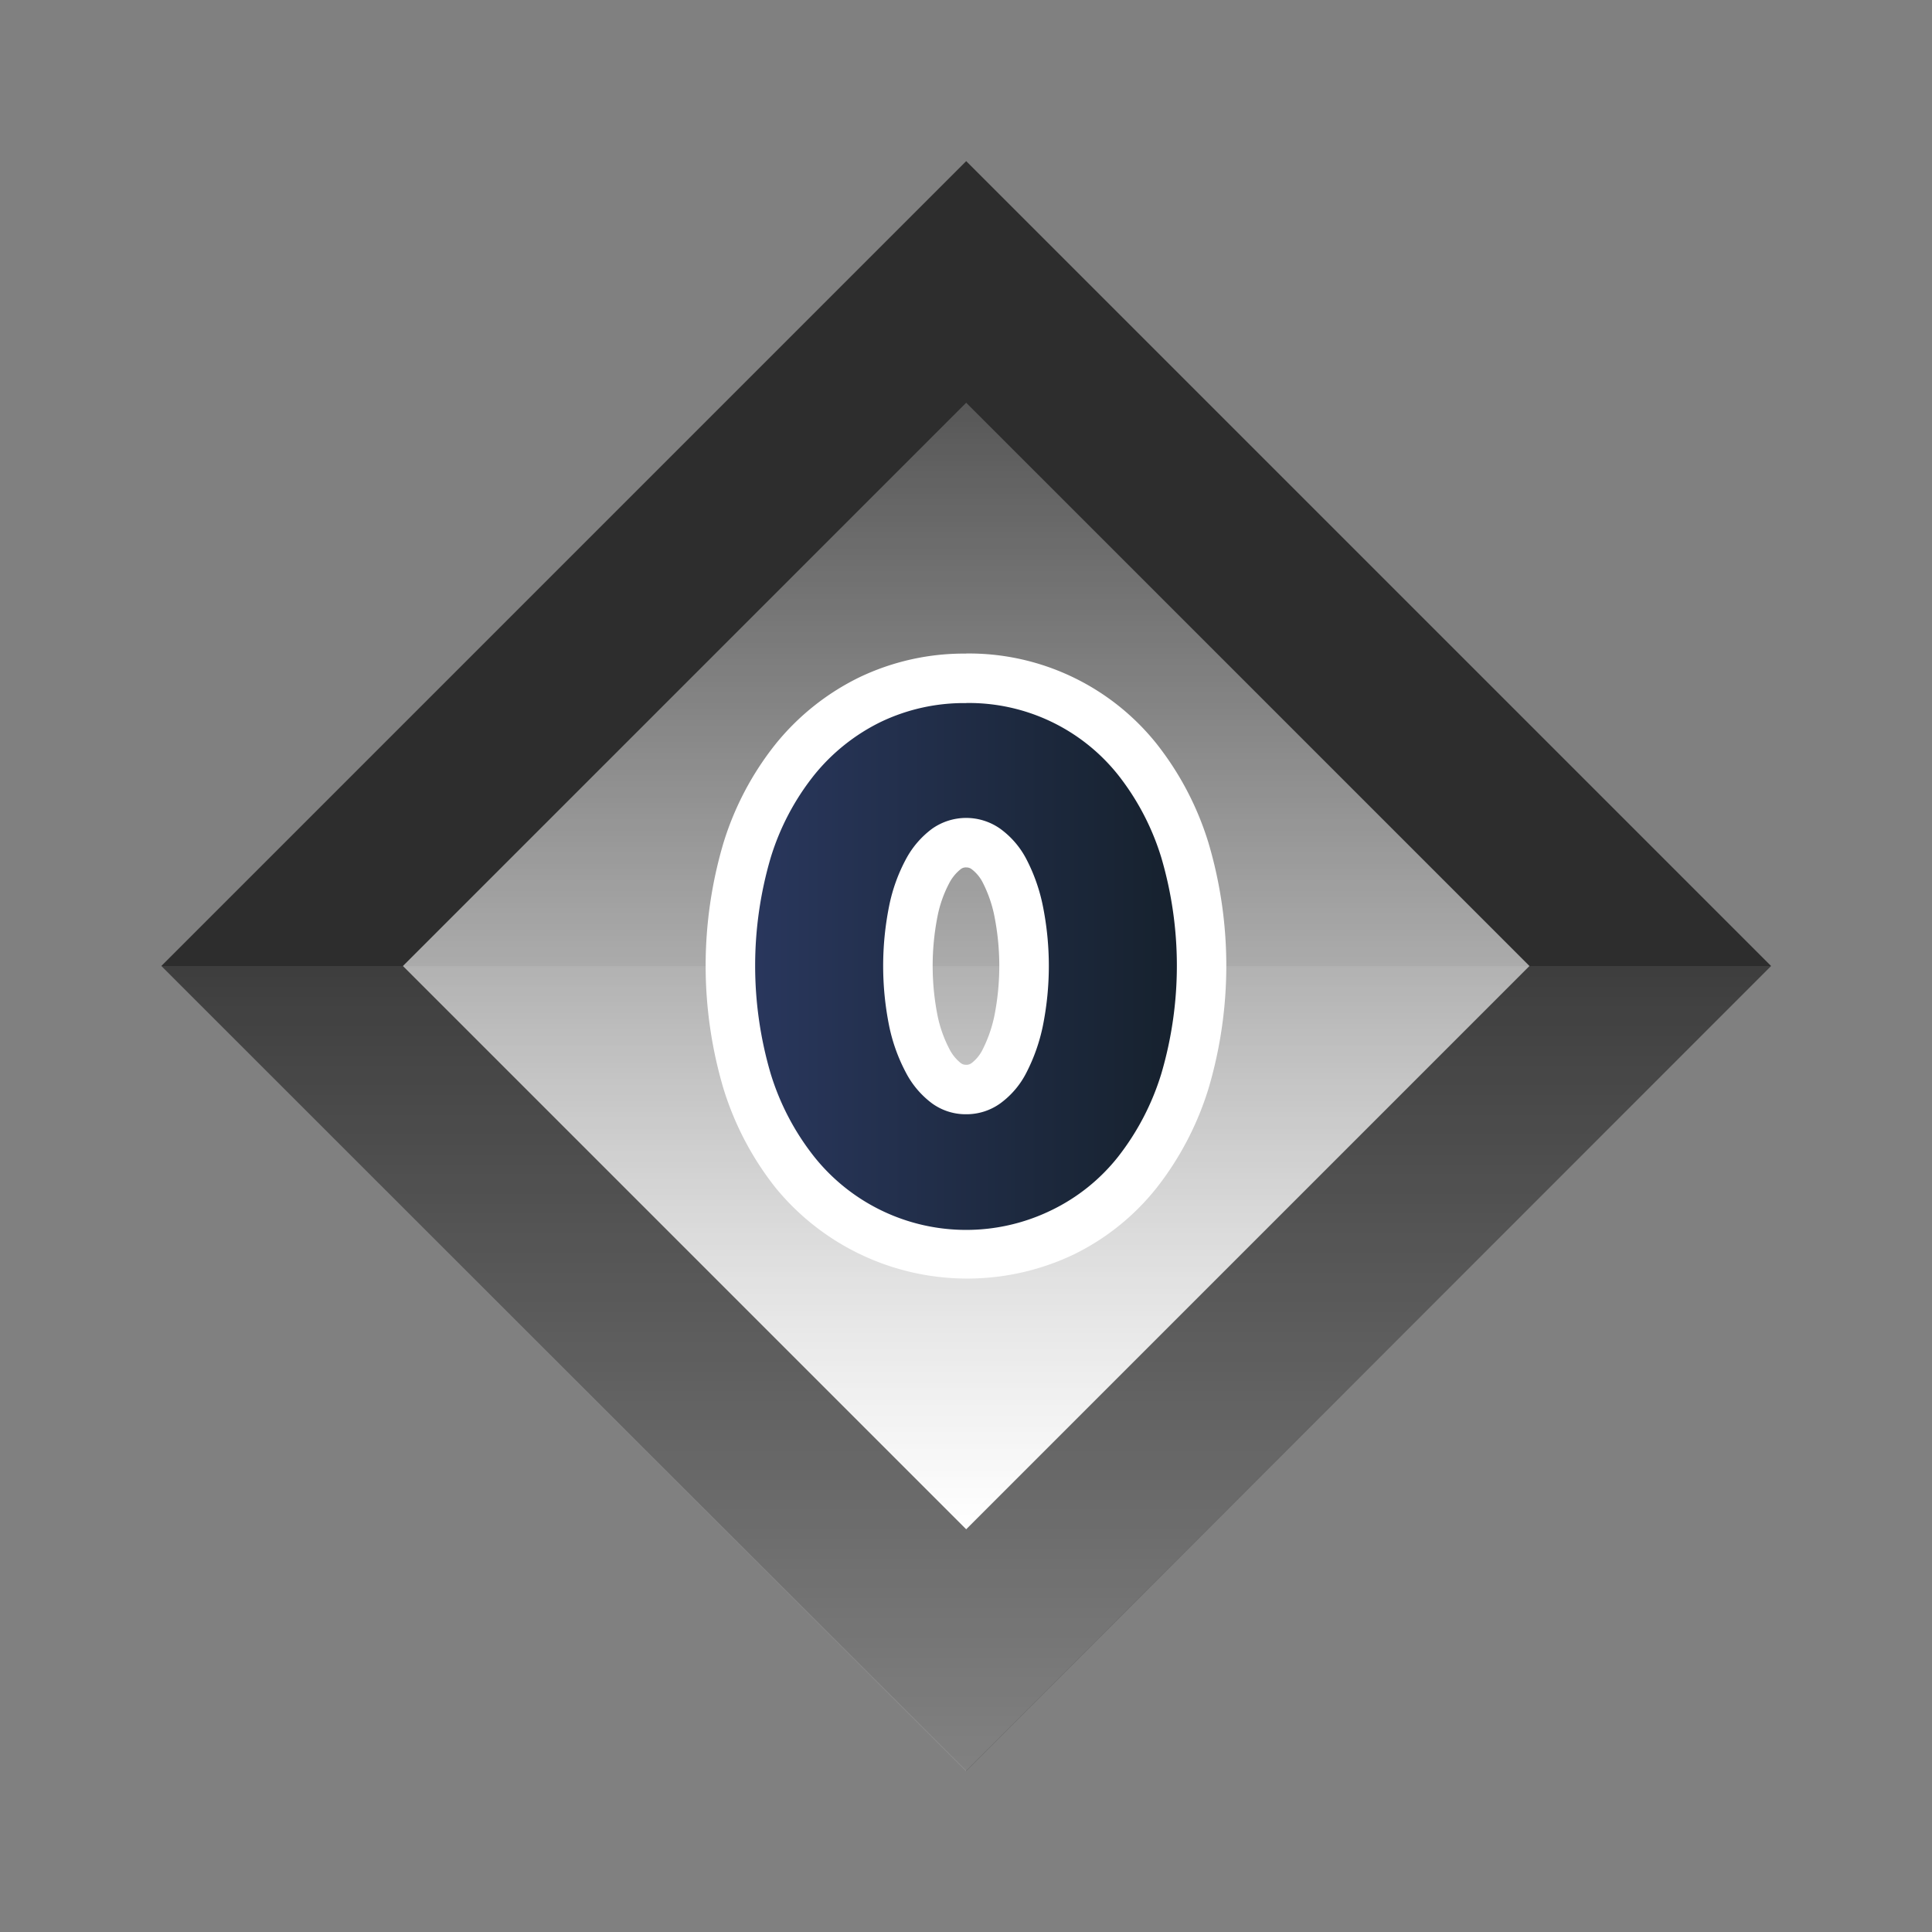<svg viewBox="0 0 120 120" xmlns="http://www.w3.org/2000/svg" xmlns:xlink="http://www.w3.org/1999/xlink"><rect x="0" y="0" width="120" height="120" fill="#808080" stroke="none"/><linearGradient id="a" gradientUnits="userSpaceOnUse" x1="60" x2="60" y1="60" y2="110"><stop offset="0" stop-color="#fff" stop-opacity=".2"/><stop offset="1" stop-color="#fff"/></linearGradient><linearGradient id="b" gradientTransform="matrix(-.707 -.707 .707 -.707 60 144.853)" x1="60" x2="60" xlink:href="#a" y1="25.009" y2="94.991"/><linearGradient id="c" gradientUnits="userSpaceOnUse" x1="45.366" x2="74.634" y1="60" y2="60"><stop offset="0" stop-color="#2a385f"/><stop offset="1" stop-color="#15202b"/></linearGradient><path d="m0 0h120v120h-120z" fill="none"/><path d="m24.645 24.645h70.711v70.711h-70.711z" fill="#2d2d2d" transform="matrix(-.707 .707 -.707 -.707 144.853 60)"/><path d="m10 60 50 50 50-50z" fill="url(#a)" opacity=".4"/><path d="m35.258 35.258h49.485v49.485h-49.485z" fill="url(#b)" transform="matrix(-.707 .707 -.707 -.707 144.853 60)"/><path d="m60.021 77.872a13.529 13.529 0 0 1 -5.982-1.323 13.679 13.679 0 0 1 -4.662-3.735 17.3 17.3 0 0 1 -2.977-5.665 25.329 25.329 0 0 1 0-14.34 17.084 17.084 0 0 1 2.98-5.649 13.81 13.81 0 0 1 4.657-3.709 13.653 13.653 0 0 1 16.605 3.715 17.317 17.317 0 0 1 2.958 5.643 25.329 25.329 0 0 1 0 14.34 17.54 17.54 0 0 1 -2.95 5.658 13.425 13.425 0 0 1 -4.671 3.744 13.563 13.563 0 0 1 -5.958 1.321zm0-25.537a2.025 2.025 0 0 0 -1.238.389 4.21 4.21 0 0 0 -1.172 1.386 9.034 9.034 0 0 0 -.884 2.487 17.411 17.411 0 0 0 0 6.783 9.333 9.333 0 0 0 .89 2.5 4.139 4.139 0 0 0 1.169 1.4 2.022 2.022 0 0 0 1.236.389 2.046 2.046 0 0 0 1.228-.4 3.878 3.878 0 0 0 1.15-1.369 9.868 9.868 0 0 0 .879-2.517 17.411 17.411 0 0 0 0-6.783 9.548 9.548 0 0 0 -.874-2.506 3.909 3.909 0 0 0 -1.151-1.36 2.08 2.08 0 0 0 -1.233-.399z" fill="url(#c)"/><path d="m60.021 43.665a11.852 11.852 0 0 1 9.427 4.468 15.72 15.72 0 0 1 2.686 5.144 23.806 23.806 0 0 1 0 13.405 15.952 15.952 0 0 1 -2.686 5.165 11.842 11.842 0 0 1 -4.139 3.32 12.073 12.073 0 0 1 -14.737-3.32 15.717 15.717 0 0 1 -2.706-5.165 23.806 23.806 0 0 1 0-13.4 15.49 15.49 0 0 1 2.706-5.144 12.212 12.212 0 0 1 4.14-3.3 11.97 11.97 0 0 1 5.309-1.168m0 25.538a3.593 3.593 0 0 0 2.111-.677 5.36 5.36 0 0 0 1.619-1.906 11.333 11.333 0 0 0 1.024-2.91 18.88 18.88 0 0 0 0-7.439 11.018 11.018 0 0 0 -1.024-2.912 5.414 5.414 0 0 0 -1.619-1.885 3.667 3.667 0 0 0 -4.243 0 5.685 5.685 0 0 0 -1.619 1.885 10.506 10.506 0 0 0 -1.045 2.912 18.88 18.88 0 0 0 0 7.439 10.794 10.794 0 0 0 1.045 2.91 5.623 5.623 0 0 0 1.619 1.906 3.562 3.562 0 0 0 2.132.677m0-28.612a15.067 15.067 0 0 0 -6.655 1.478 15.326 15.326 0 0 0 -5.174 4.118 18.588 18.588 0 0 0 -3.254 6.155 26.857 26.857 0 0 0 0 15.276 18.842 18.842 0 0 0 3.245 6.164 15.381 15.381 0 0 0 18.463 4.153 14.936 14.936 0 0 0 5.2-4.168 19.07 19.07 0 0 0 3.213-6.149 26.857 26.857 0 0 0 0-15.276 18.823 18.823 0 0 0 -3.219-6.147 14.929 14.929 0 0 0 -11.819-5.61zm0 25.538a.507.507 0 0 1 -.34-.1 2.647 2.647 0 0 1 -.718-.889 7.842 7.842 0 0 1 -.735-2.088 15.875 15.875 0 0 1 0-6.128 7.529 7.529 0 0 1 .724-2.063 2.687 2.687 0 0 1 .728-.888.507.507 0 0 1 .34-.1.54.54 0 0 1 .347.12 2.413 2.413 0 0 1 .681.834 8.037 8.037 0 0 1 .722 2.1 15.9 15.9 0 0 1 0 6.127 8.416 8.416 0 0 1 -.735 2.125 2.39 2.39 0 0 1 -.675.837.535.535 0 0 1 -.342.117z" fill="#fff"/></svg>